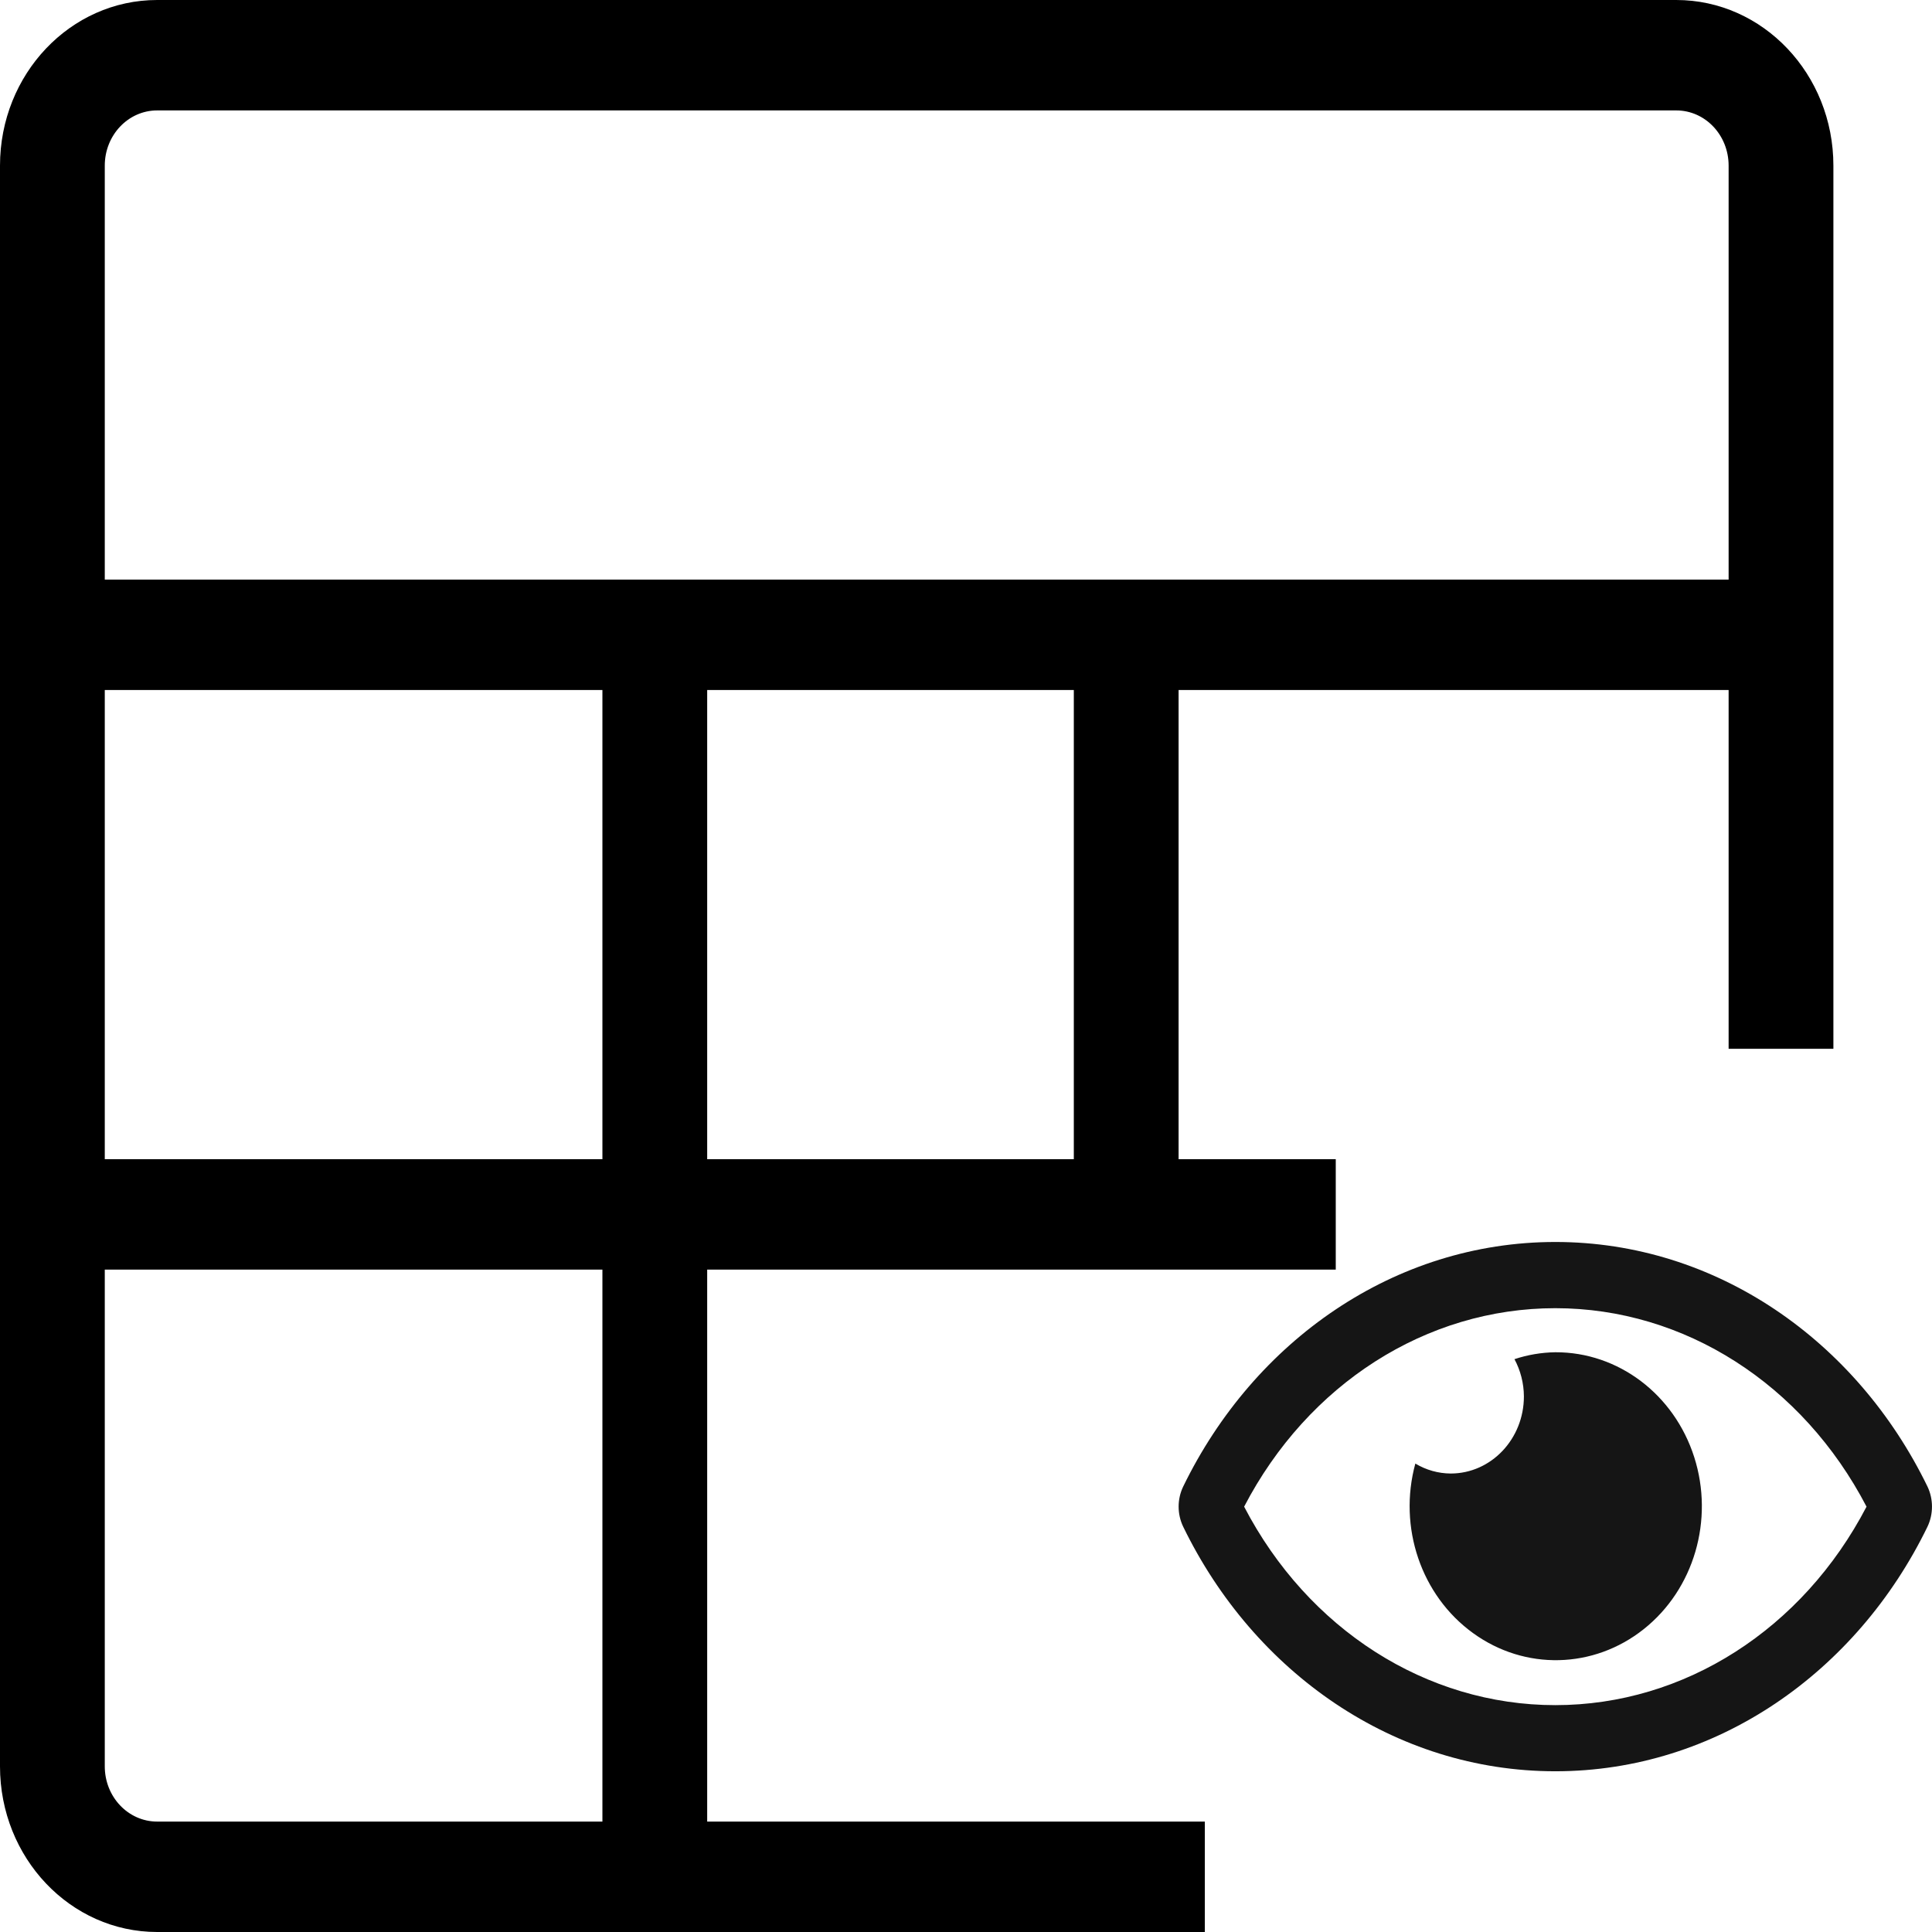 <svg width="26" height="26" viewBox="0 0 26 26" fill="none" xmlns="http://www.w3.org/2000/svg">
<path fill-rule="evenodd" clip-rule="evenodd" d="M20.931 18.198C20.744 18.201 20.559 18.232 20.381 18.291C20.463 18.444 20.507 18.616 20.508 18.792C20.508 19.365 20.067 19.83 19.523 19.83C19.356 19.829 19.192 19.783 19.047 19.696C18.813 20.553 19.125 21.472 19.823 21.977C20.52 22.483 21.446 22.461 22.121 21.924C22.797 21.387 23.07 20.454 22.8 19.609C22.53 18.764 21.777 18.195 20.931 18.198ZM25.939 20.005C24.984 18.042 23.095 16.714 20.931 16.714C18.767 16.714 16.877 18.043 15.923 20.005C15.841 20.175 15.841 20.376 15.923 20.546C16.877 22.509 18.767 23.837 20.931 23.837C23.095 23.837 24.985 22.508 25.939 20.546C26.02 20.376 26.02 20.175 25.939 20.005ZM20.931 22.947C19.194 22.947 17.602 21.926 16.743 20.276C17.602 18.625 19.194 17.605 20.931 17.605C22.667 17.605 24.259 18.625 25.119 20.276C24.259 21.926 22.667 22.947 20.931 22.947Z" fill="#151515"/>
<path fill-rule="evenodd" clip-rule="evenodd" d="M0 2.229C0 0.998 0.947 0 2.115 0H22.558C23.726 0 24.673 0.998 24.673 2.229V14.114H23.263V9.286L15.861 9.286V15.6H17.976V17.086L15.861 17.086H14.451H9.517V24.514H16.214V26H2.115C0.947 26 0 25.002 0 23.771V2.229ZM2.115 1.486C1.726 1.486 1.41 1.818 1.41 2.229V7.8H8.107H9.517H14.451H15.861L23.263 7.8V2.229C23.263 1.818 22.948 1.486 22.558 1.486H2.115ZM8.107 24.514V17.086H1.41V23.771C1.41 24.182 1.726 24.514 2.115 24.514H8.107ZM1.41 15.6H8.107V9.286L1.41 9.286L1.41 15.6ZM9.517 9.286V15.6L14.451 15.6V9.286L9.517 9.286Z" fill="black"/>
</svg>
